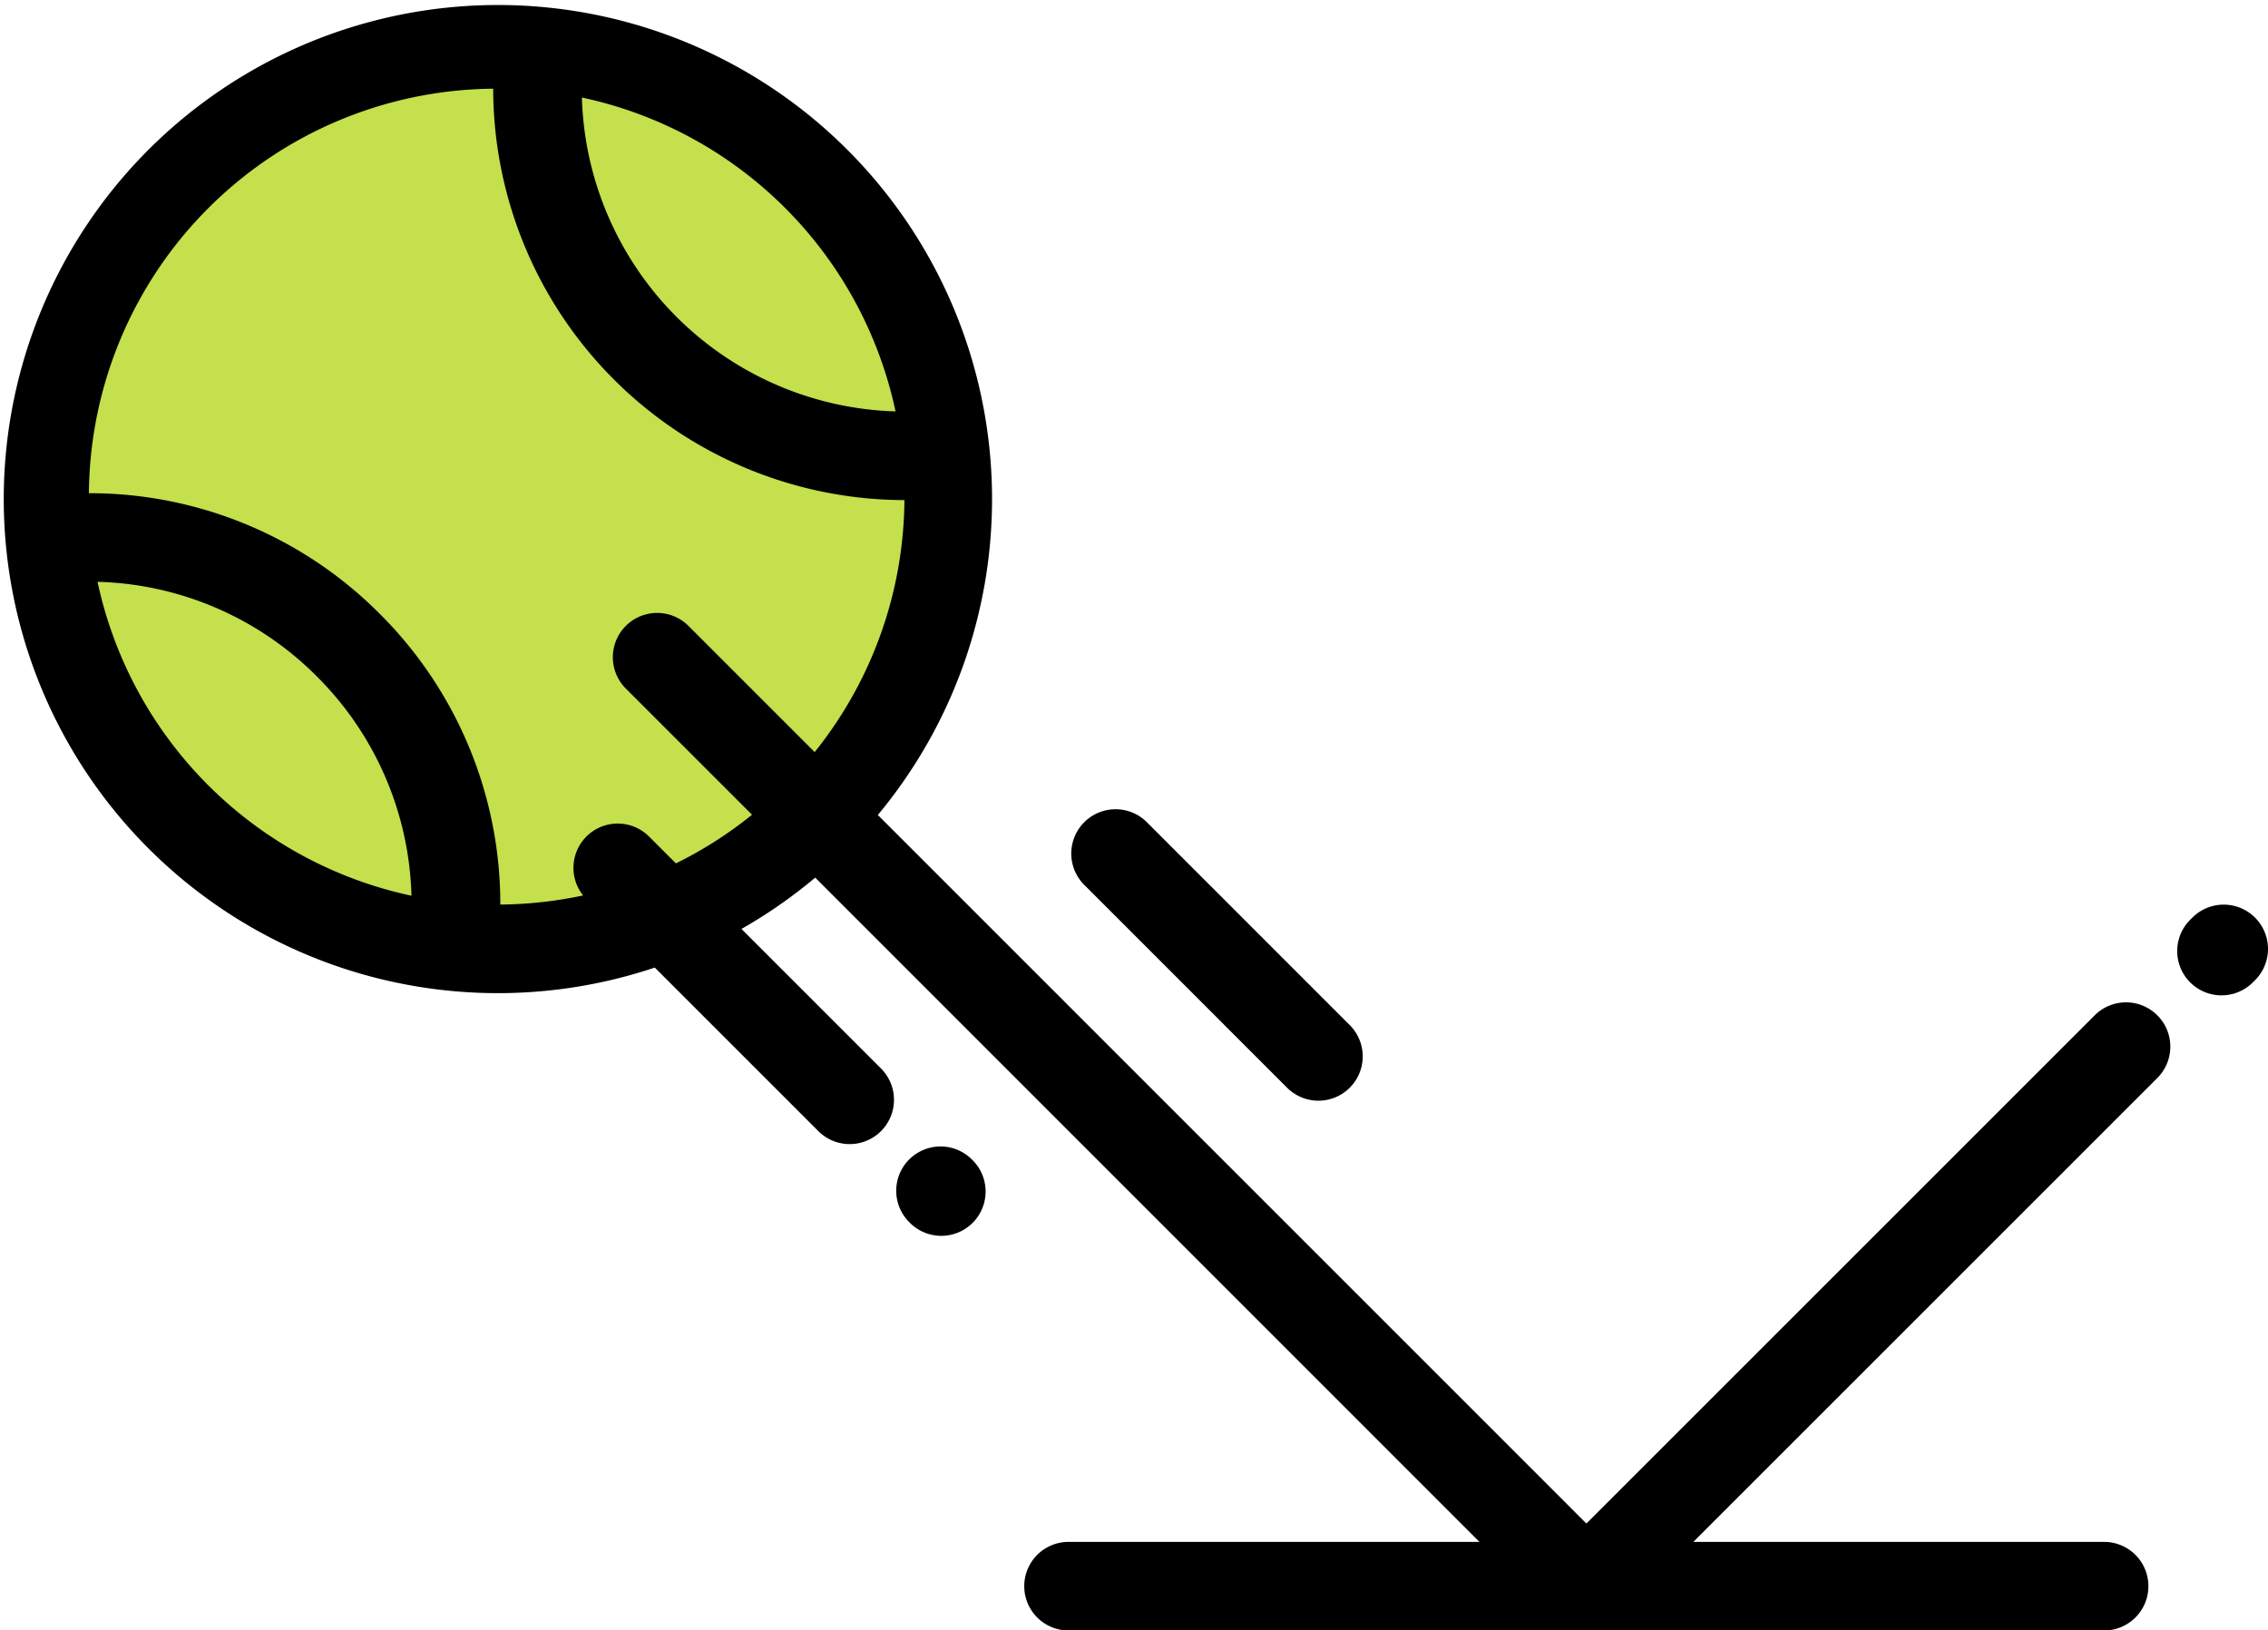 <svg xmlns="http://www.w3.org/2000/svg" width="80.867" height="58.143" viewBox="0 0 80.867 58.143">
  <g id="bounce" transform="translate(0 -71.937)">
    <path id="Path_546" data-name="Path 546" d="M10.075,99.611a16.144,16.144,0,1,0-.073-1.6v.11Q10,98.869,10.075,99.611Z" transform="translate(-8.422 -8.423)" fill="#c4e04c"/>
    <g id="Group_432" data-name="Group 432" transform="translate(0 71.937)">
      <path id="Path_547" data-name="Path 547" d="M74.71,108.122,56.564,126.267,31.3,101a17.619,17.619,0,1,0-7.953,5.442l5.832,5.832a1.579,1.579,0,0,0,2.234-2.234l-4.976-4.976a17.655,17.655,0,0,0,2.63-1.83L52.75,126.922H38.1a1.579,1.579,0,1,0,0,3.159H75.023a1.579,1.579,0,1,0,0-3.159H60.377l16.567-16.566a1.58,1.58,0,0,0-2.234-2.234ZM31.931,86.608A11.532,11.532,0,0,1,20.748,75.415,14.53,14.53,0,0,1,31.931,86.608ZM3.478,92.685a11.456,11.456,0,0,1,7.82,3.374,11.462,11.462,0,0,1,3.373,7.82A14.561,14.561,0,0,1,3.478,92.685ZM24.1,102.726l-.957-.957a1.579,1.579,0,0,0-2.352,2.1,14.66,14.66,0,0,1-2.952.325,14.6,14.6,0,0,0-4.3-10.369,14.593,14.593,0,0,0-10.369-4.3A14.542,14.542,0,0,1,17.585,75.1,14.691,14.691,0,0,0,32.248,89.771h0a14.512,14.512,0,0,1-3.2,8.986l-4.5-4.5a1.579,1.579,0,0,0-2.234,2.234l4.5,4.5A14.472,14.472,0,0,1,24.1,102.726Z" transform="translate(0 -71.937)" fill="#000001"/>
      <path id="Path_548" data-name="Path 548" d="M494.287,276.655a1.58,1.58,0,0,0-2.234-.007l-.078.077a1.579,1.579,0,0,0,2.227,2.24l.078-.077A1.579,1.579,0,0,0,494.287,276.655Z" transform="translate(-413.879 -243.929)" fill="#000001"/>
      <path id="Path_549" data-name="Path 549" d="M204.817,331.053a1.58,1.58,0,0,0-2.24,2.227l.027.027a1.58,1.58,0,1,0,2.24-2.227Z" transform="translate(-170.194 -289.735)" fill="#000001"/>
      <path id="Path_550" data-name="Path 550" d="M249.4,264.469a1.579,1.579,0,0,0,2.234-2.234l-7.255-7.256a1.58,1.58,0,0,0-2.234,2.234Z" transform="translate(-203.508 -225.68)" fill="#000001"/>
    </g>
  </g>
</svg>
